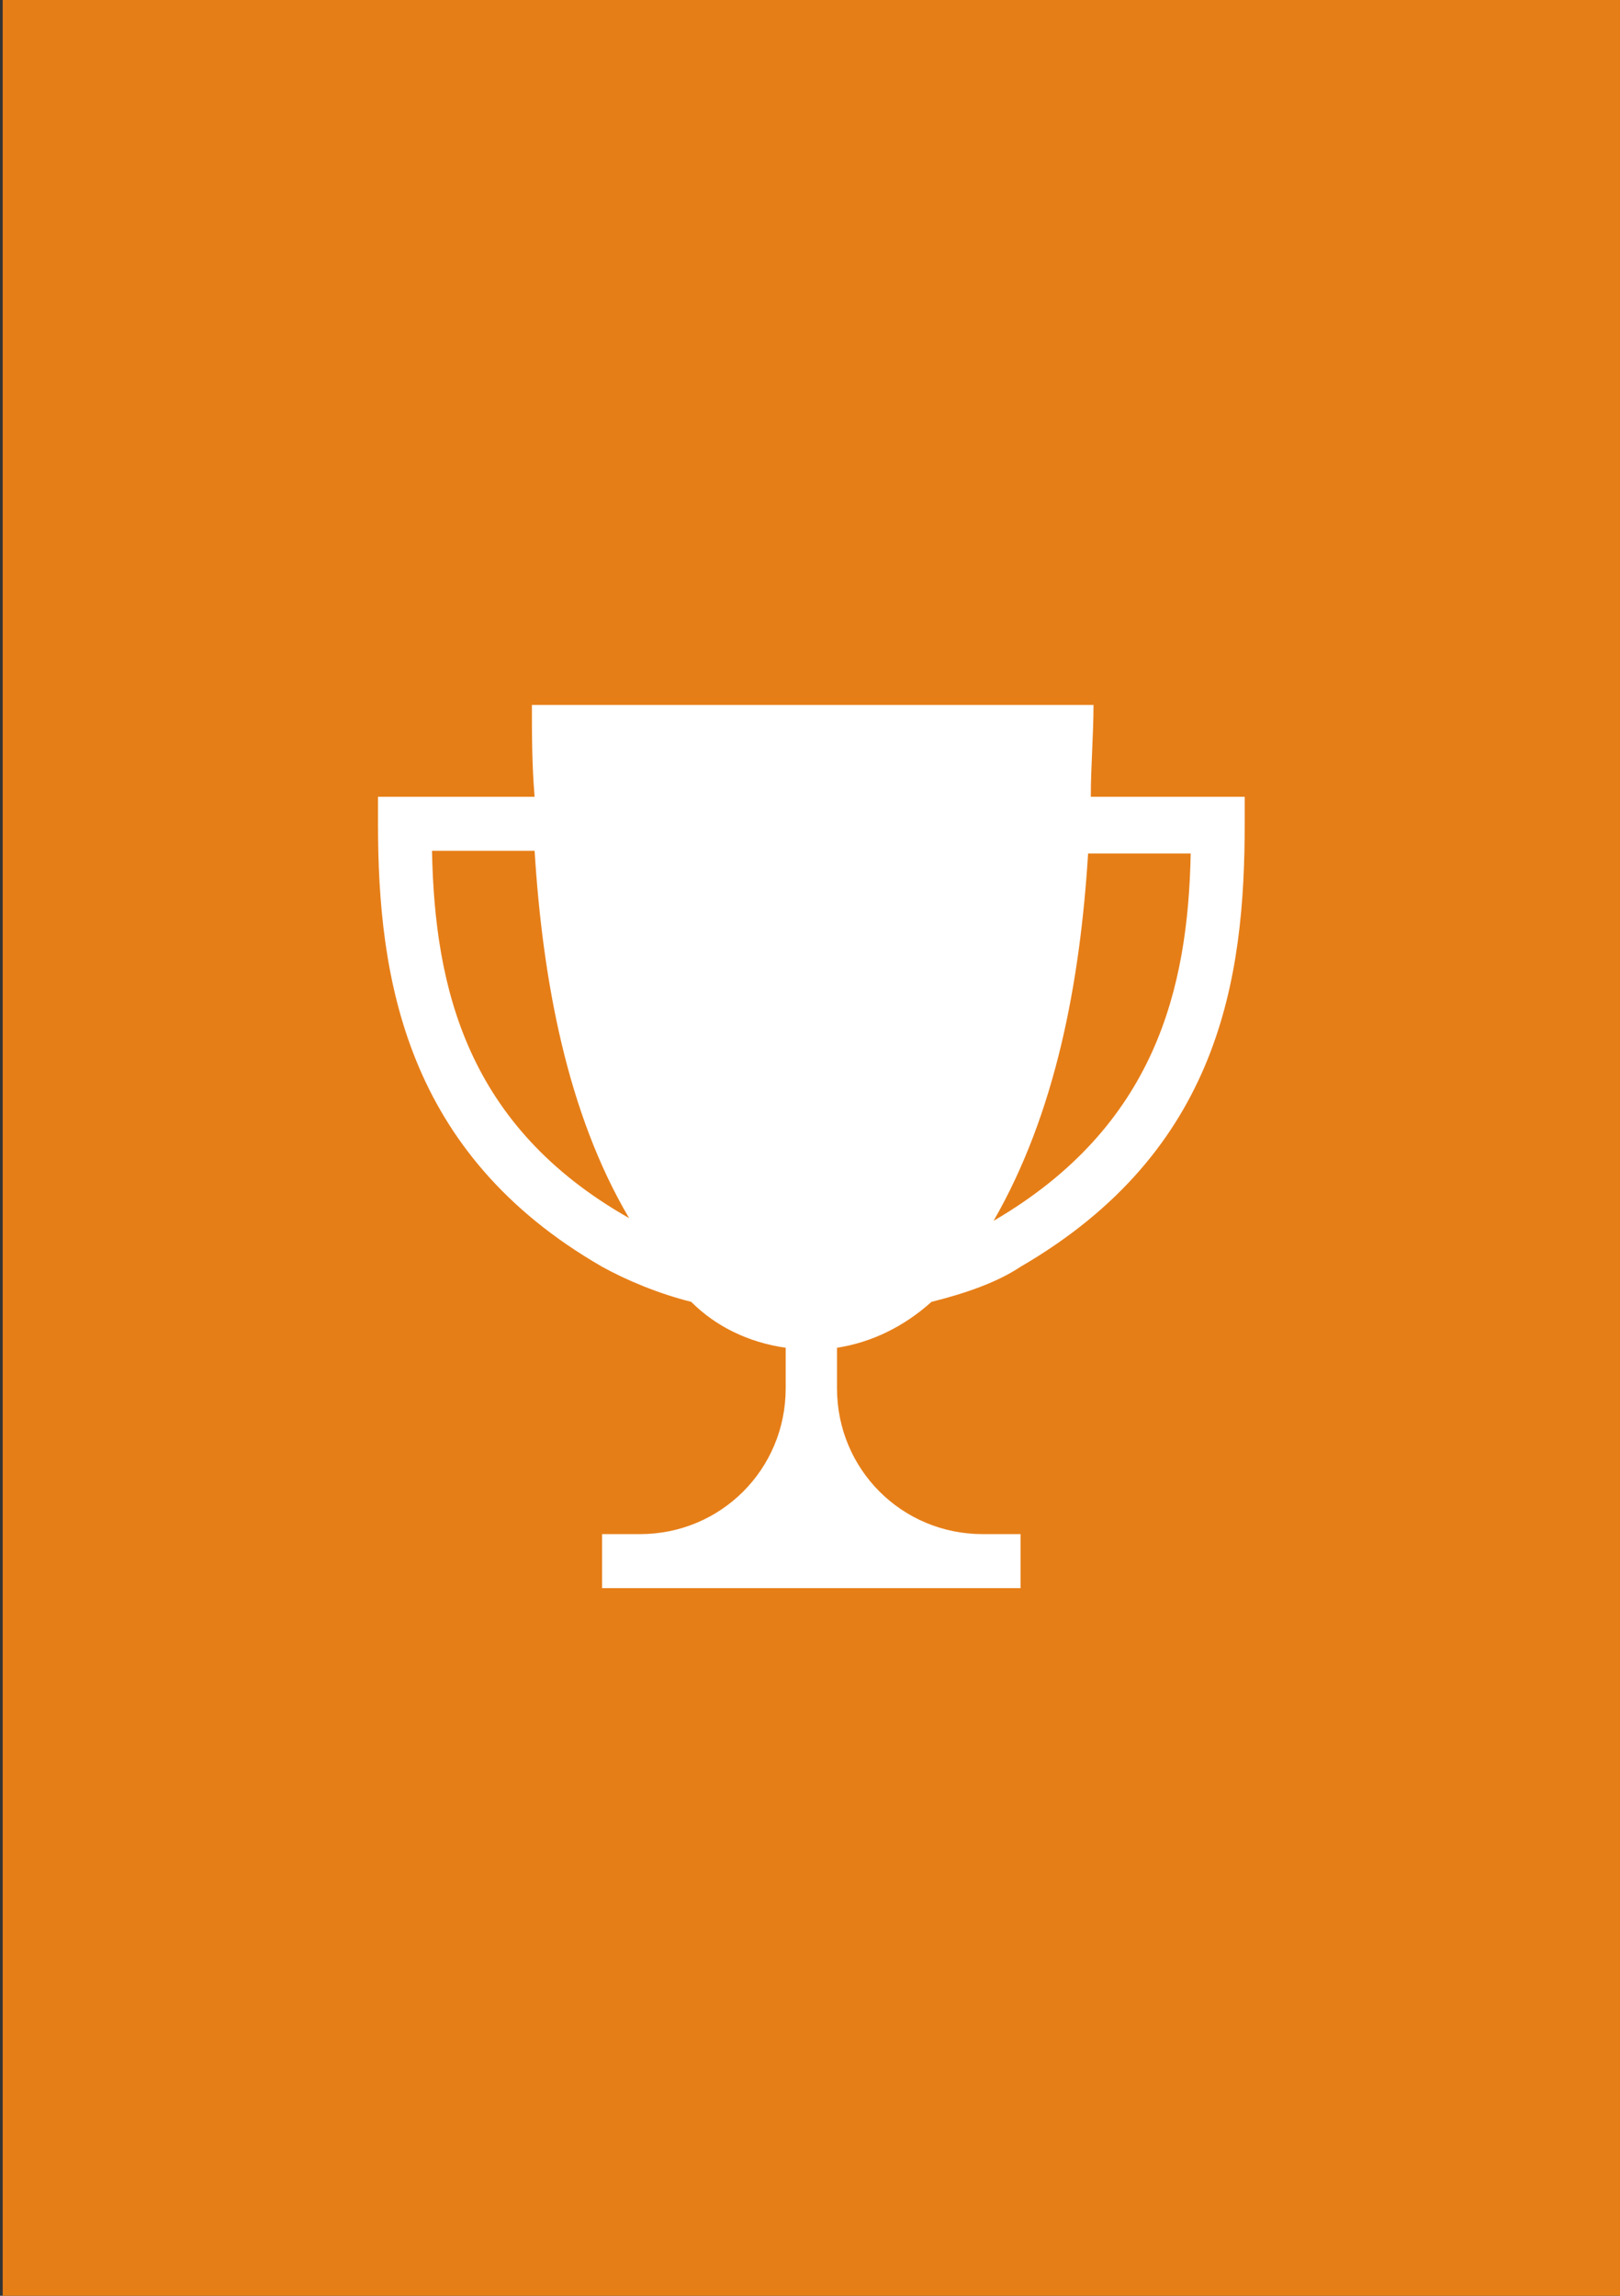 <?xml version="1.0" encoding="UTF-8"?>
<!-- Generator: Adobe Illustrator 22.0.0, SVG Export Plug-In . SVG Version: 6.00 Build 0)  -->
<svg version="1.0" id="Направляющие" xmlns="http://www.w3.org/2000/svg" xmlns:xlink="http://www.w3.org/1999/xlink" x="0px" y="0px" viewBox="0 0 60 85" enable-background="new 0 0 60 85" xml:space="preserve">
<rect x="0" y="0" width="60" height="85" fill="#333333" stroke="none"/>
<g id="ок">
	<rect id="canvas_background_4_" x="0.1" y="0" fill="#E67E17" width="60" height="85"/>
</g>
<g id="кубок">
	<g>
		<g>
			<path fill="#FFFFFF" d="M40.4,29.5c0-1.1,0.1-2.3,0.1-3.4H19.7c0,1.1,0,2.2,0.1,3.4h-5.8v1c0,5.7,1,12.2,8.3,16.4     c0.9,0.5,2.1,1,3.3,1.3c0.9,0.9,2.1,1.5,3.5,1.7v1.5c0,3-2.4,5.4-5.4,5.4h-1.4v2H29h2h6.8v-2h-1.4c-3,0-5.4-2.4-5.4-5.4v-1.5     c1.3-0.2,2.5-0.8,3.5-1.7c1.2-0.3,2.4-0.7,3.3-1.3c7.4-4.3,8.3-10.7,8.3-16.4v-1H40.4z M16,31.5h3.8c0.3,4.8,1.2,9.7,3.5,13.6     C17.3,41.7,16.1,36.6,16,31.5z M36.8,45.2c2.3-4,3.2-8.8,3.5-13.6h3.8C44,36.6,42.8,41.7,36.8,45.2z"/>
		</g>
	</g>
</g>
</svg>